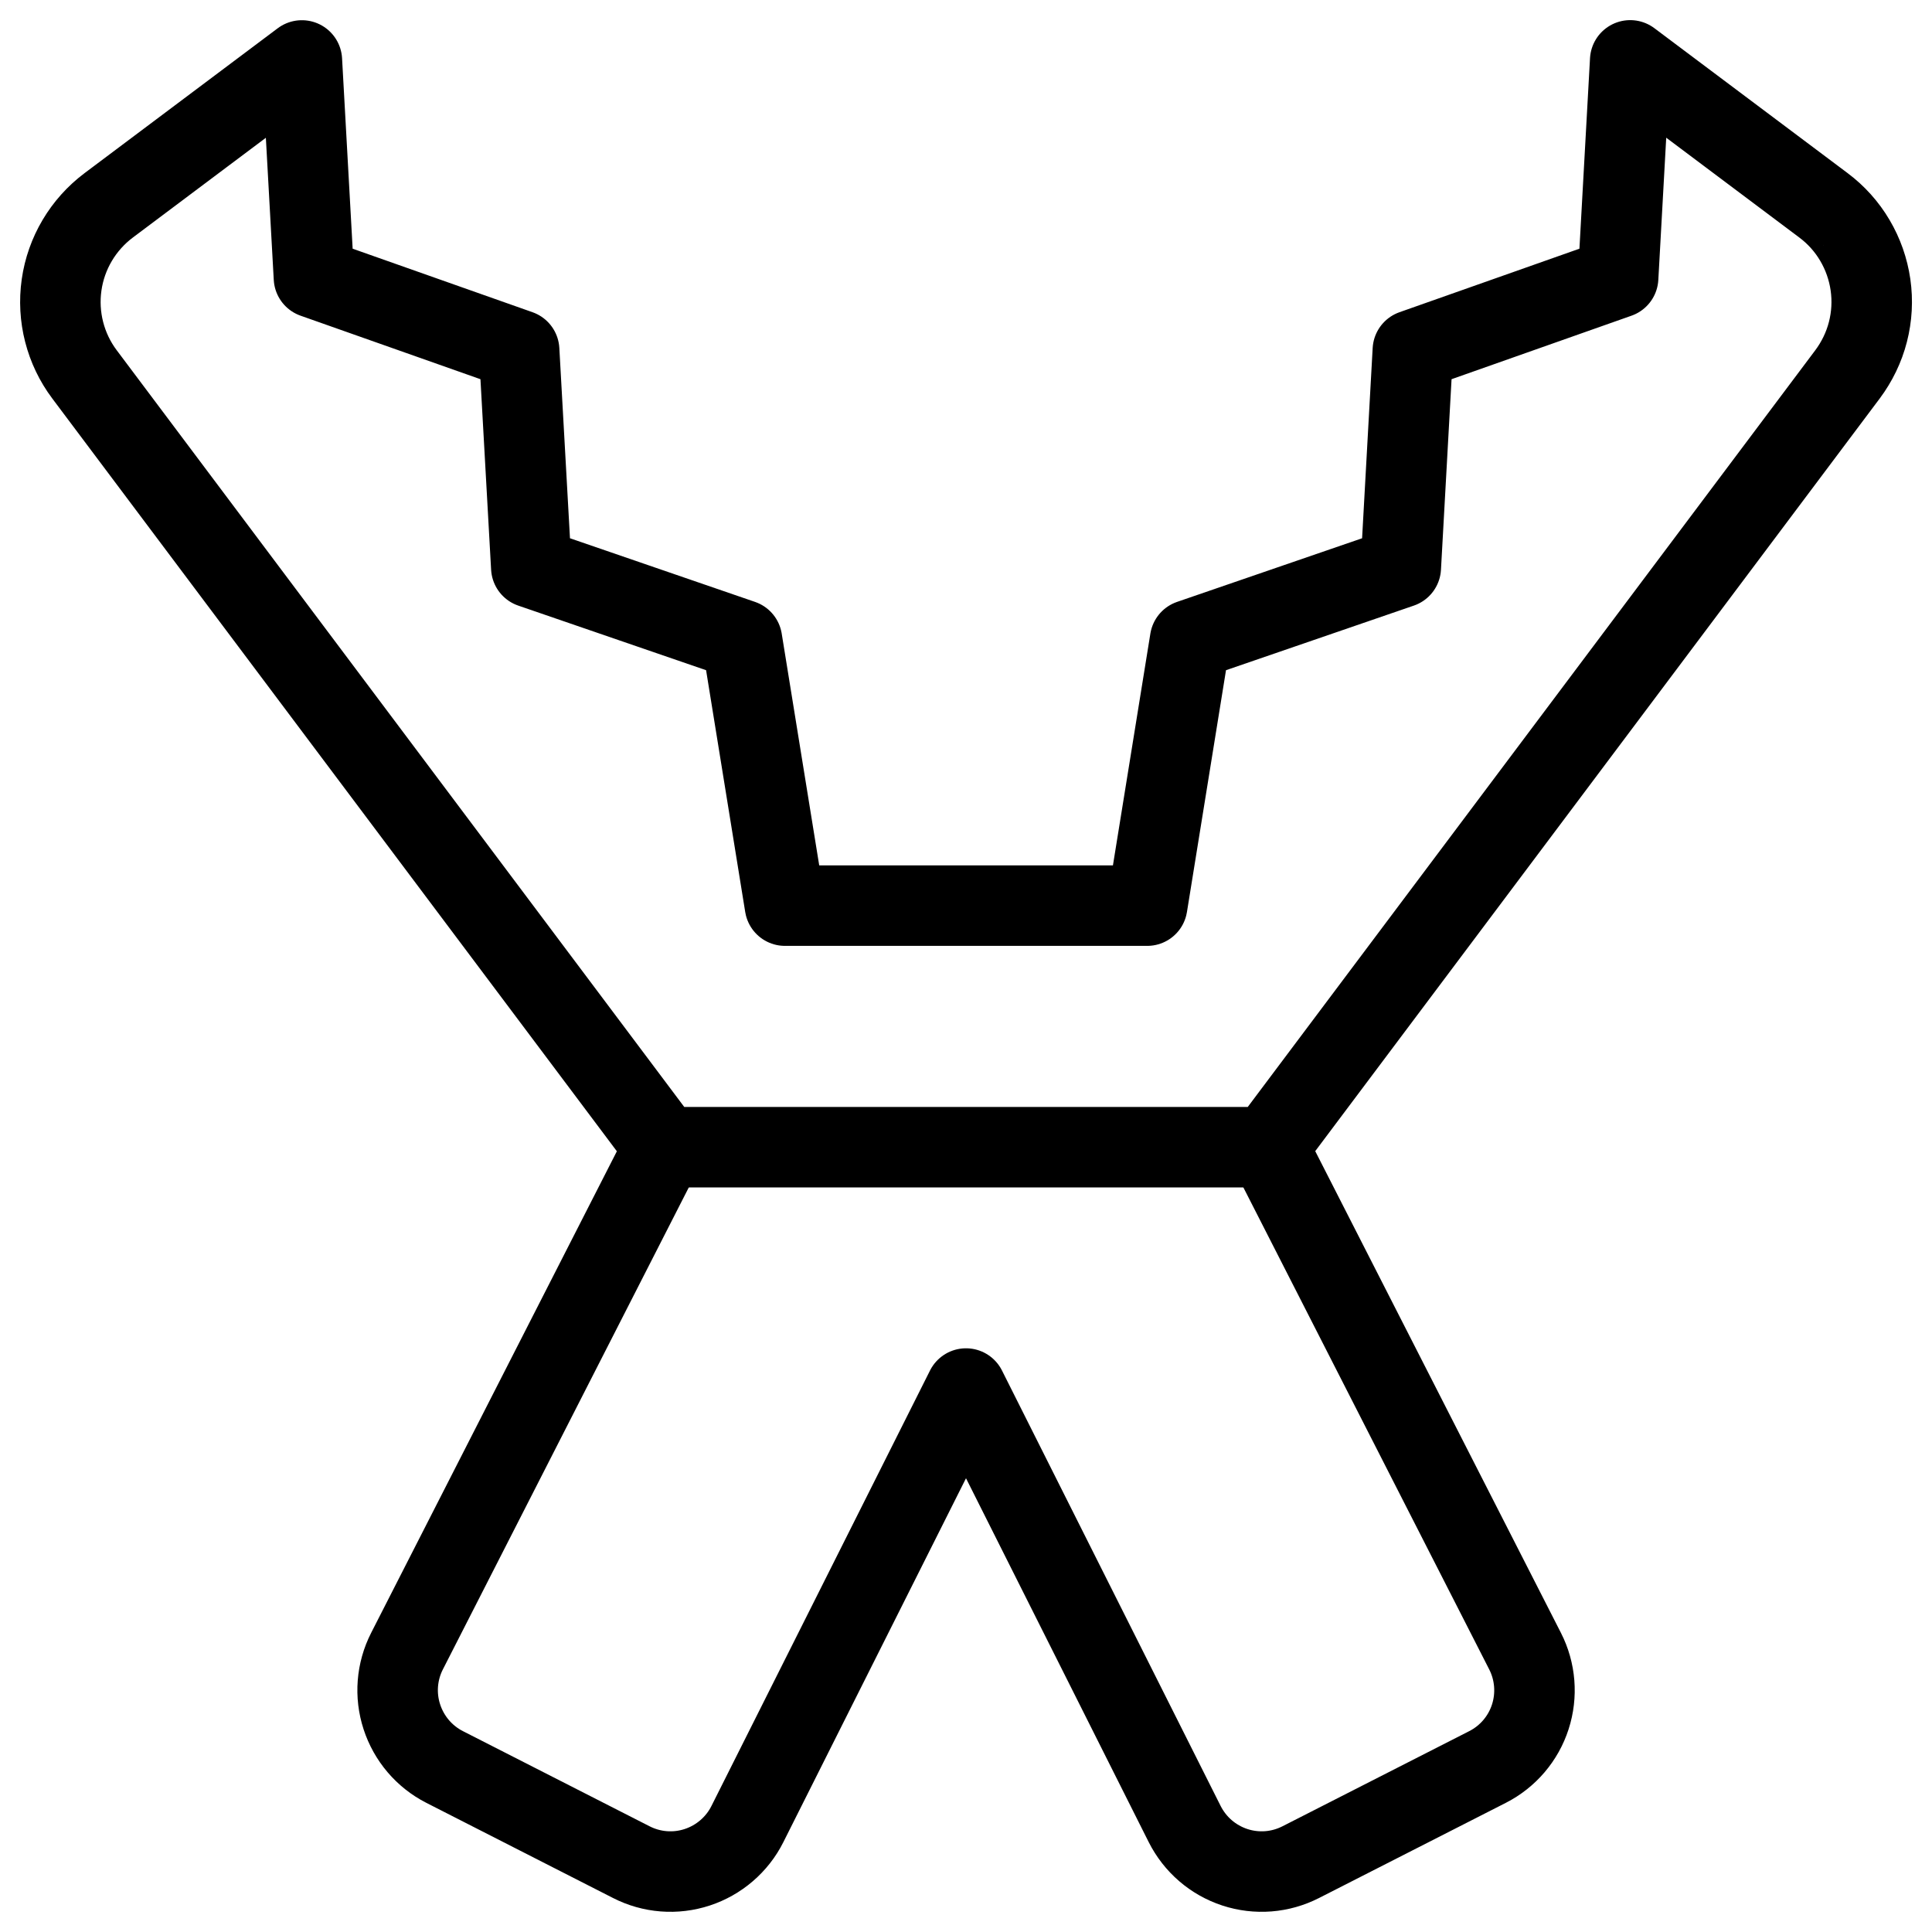 <svg xmlns="http://www.w3.org/2000/svg" fill="none" viewBox="0 0 24 24" id="Car-Tool-Jumper-Cables--Streamline-Ultimate">
  <desc>
    Car Tool Jumper Cables Streamline Icon: https://streamlinehq.com
  </desc>
  <path stroke="#000000" stroke-linecap="round" stroke-linejoin="round" d="m22.651 2.55 -2.4 -1.8 -0.15 2.7 -2.55 0.9 -0.15 2.7 -2.617 0.9 -0.533 3.3H9.751l-0.534 -3.3 -2.617 -0.9 -0.151 -2.7 -2.549 -0.9 -0.15 -2.699 -2.4 1.8c-0.318 0.239 -0.529 0.594 -0.585 0.988 -0.056 0.394 0.046 0.794 0.285 1.112l7.2 9.6H15.75l7.2 -9.6c0.118 -0.158 0.205 -0.337 0.254 -0.528 0.049 -0.191 0.06 -0.39 0.032 -0.585 -0.028 -0.195 -0.094 -0.383 -0.194 -0.552 -0.1 -0.17 -0.233 -0.318 -0.391 -0.436Z" stroke-width="1"></path>
  <path stroke="#000000" stroke-linecap="round" stroke-linejoin="round" d="m15.751 14.249 3.194 6.262c0.129 0.253 0.152 0.546 0.065 0.816 -0.087 0.27 -0.278 0.494 -0.531 0.623l-2.32 1.182c-0.126 0.064 -0.262 0.103 -0.403 0.114 -0.141 0.011 -0.282 -0.006 -0.416 -0.05 -0.134 -0.044 -0.258 -0.114 -0.365 -0.206 -0.107 -0.092 -0.194 -0.204 -0.258 -0.33L12 17.249 9.284 22.66c-0.063 0.126 -0.151 0.238 -0.258 0.33 -0.107 0.092 -0.231 0.162 -0.365 0.206 -0.134 0.044 -0.275 0.061 -0.416 0.05 -0.141 -0.011 -0.278 -0.05 -0.403 -0.114l-2.319 -1.182c-0.253 -0.129 -0.443 -0.353 -0.531 -0.623 -0.088 -0.27 -0.065 -0.563 0.064 -0.816l3.195 -6.262" stroke-width="1"></path>
</svg>
